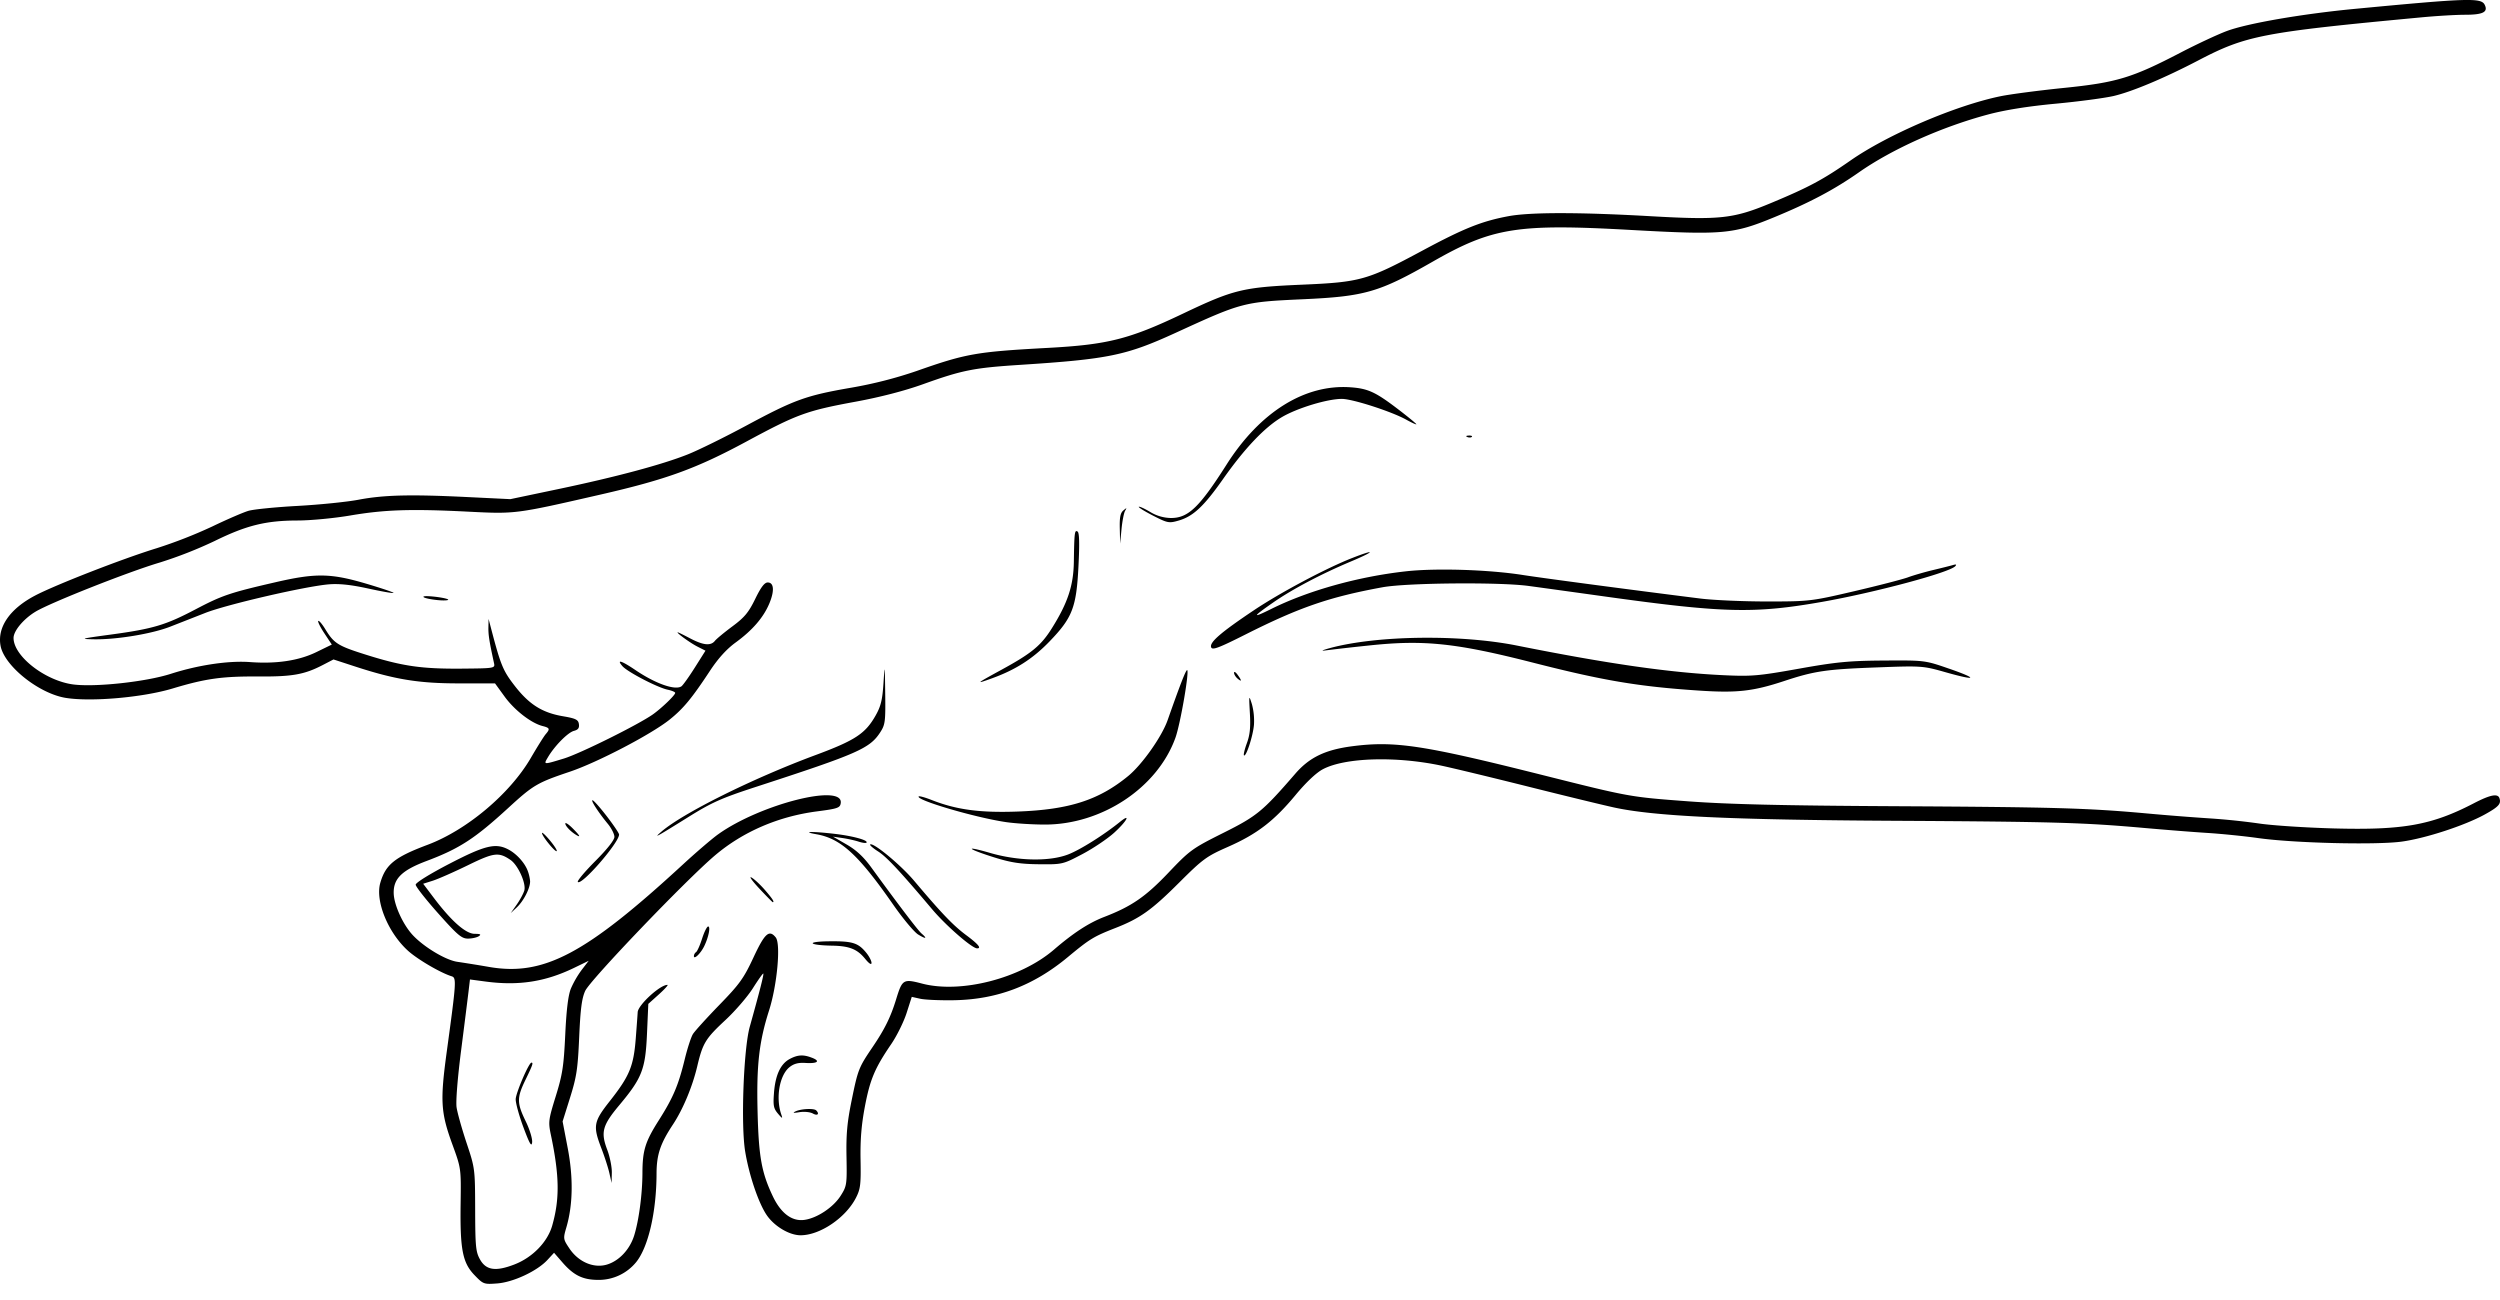 <svg width="150" height="78" fill="none" xmlns="http://www.w3.org/2000/svg"><path fill-rule="evenodd" clip-rule="evenodd" d="M149.968 47.894c-.1-.3-.552-.21-1.549.308-2.515 1.307-4.233 1.615-8.378 1.504-1.697-.046-3.718-.179-4.489-.295a40.666 40.666 0 00-2.946-.306 159.48 159.48 0 01-3.788-.298c-3.551-.324-5.587-.382-15.22-.435-6.598-.036-9.922-.115-12.274-.29-3.578-.268-3.489-.252-8.908-1.613-7.033-1.766-8.737-2.023-11.273-1.696-1.624.21-2.578.669-3.426 1.65-1.964 2.267-2.297 2.541-4.326 3.555-1.854.928-2 1.033-3.28 2.38-1.378 1.449-2.212 2.023-3.858 2.658-.926.358-1.84.952-3.016 1.963-2.007 1.726-5.575 2.646-7.905 2.038-1.138-.297-1.195-.262-1.566.948-.325 1.06-.682 1.783-1.401 2.845-.844 1.245-.887 1.354-1.266 3.213-.27 1.324-.334 2.035-.308 3.397.03 1.658.017 1.745-.351 2.325-.441.696-1.417 1.345-2.178 1.448-.743.102-1.404-.392-1.89-1.412-.673-1.414-.846-2.36-.915-5.009-.074-2.846.084-4.255.689-6.15.485-1.522.71-3.985.4-4.375-.394-.492-.66-.253-1.338 1.202-.582 1.25-.829 1.594-2.046 2.846-.76.784-1.475 1.571-1.586 1.75-.112.18-.334.863-.493 1.519-.38 1.557-.692 2.292-1.546 3.64-.828 1.304-.986 1.815-.99 3.191-.005 1.268-.216 2.847-.5 3.748-.27.847-.923 1.532-1.662 1.74-.783.218-1.683-.175-2.215-.968-.381-.569-.385-.596-.188-1.271.394-1.344.422-2.978.084-4.745l-.309-1.613.45-1.436c.391-1.25.462-1.72.545-3.624.074-1.685.156-2.322.36-2.771.295-.652 6.038-6.648 7.785-8.129 1.682-1.426 3.804-2.341 6.128-2.644 1.243-.162 1.381-.21 1.42-.497.168-1.201-4.84.074-7.356 1.873-.368.264-1.316 1.075-2.104 1.802-5.849 5.39-8.362 6.72-11.636 6.157a82.147 82.147 0 00-1.907-.308c-.705-.1-2.04-.904-2.7-1.628-.58-.637-1.105-1.801-1.12-2.488-.02-.877.492-1.377 1.977-1.936 1.969-.741 2.895-1.342 4.902-3.185 1.494-1.37 1.73-1.51 3.682-2.167 1.67-.563 4.898-2.249 6-3.133.817-.655 1.33-1.275 2.413-2.92.497-.753 1-1.308 1.553-1.71.999-.73 1.647-1.479 2.004-2.316.325-.766.29-1.278-.09-1.278-.192 0-.407.283-.75.988-.395.81-.641 1.107-1.362 1.641-.484.36-.959.752-1.054.872-.251.314-.696.27-1.485-.145-.379-.2-.714-.365-.744-.365-.134-.002.747.64 1.18.858l.481.244-.642 1.017c-.353.559-.715 1.065-.803 1.123-.38.253-1.556-.163-2.752-.973-.848-.574-1.16-.669-.786-.239.302.348 2.107 1.286 2.716 1.413.247.052.45.138.45.193 0 .133-.81.912-1.334 1.285-.863.613-4.381 2.359-5.344 2.652-1.251.38-1.232.383-.946-.098.402-.674 1.188-1.468 1.549-1.562.251-.066.33-.172.297-.405-.037-.266-.185-.34-.956-.472-1.244-.213-2.027-.707-2.892-1.822-.712-.918-.842-1.234-1.437-3.506l-.134-.511-.01.51c-.008.45.055.846.336 2.14.068.31.042.315-1.945.332-2.394.02-3.54-.145-5.701-.824-1.728-.542-1.953-.683-2.483-1.552-.189-.308-.376-.526-.416-.484-.04.042.125.378.37.746l.443.67-.936.456c-1.048.51-2.393.712-3.964.595-1.286-.096-3.105.173-4.762.705-1.497.48-4.539.81-5.857.636C2.704 40.842.815 39.37.813 38.278c0-.423.596-1.139 1.312-1.574.884-.537 5.557-2.386 7.455-2.95a25.464 25.464 0 003.301-1.295c1.91-.939 3.069-1.225 4.976-1.229.771 0 2.192-.136 3.156-.3 2.07-.353 3.658-.404 7.084-.23 2.839.143 2.825.145 7.926-1.024 3.958-.907 5.752-1.56 8.767-3.186 3.049-1.644 3.606-1.847 6.553-2.39 1.456-.267 2.94-.652 4.044-1.049 2.348-.843 3.032-.979 5.816-1.159 5.303-.343 6.362-.561 9.329-1.92 3.99-1.83 4.08-1.854 7.645-2.017 3.718-.17 4.567-.416 7.78-2.253 3.58-2.047 5.07-2.287 11.852-1.907 5.567.311 6.174.258 8.635-.757 2.153-.888 3.592-1.65 5.094-2.7 1.991-1.393 4.965-2.724 7.741-3.467 1.017-.272 2.406-.494 4.069-.65 1.388-.13 2.957-.34 3.486-.465 1.116-.265 3.036-1.073 5.054-2.126 2.888-1.508 3.833-1.69 13.422-2.591.891-.084 2.062-.153 2.602-.153 1.071 0 1.392-.166 1.165-.606-.215-.419-.998-.394-7.774.251-3.175.302-6.468.872-7.697 1.332-.55.205-1.79.784-2.755 1.286-2.929 1.525-3.851 1.804-7.012 2.126-1.505.153-3.218.378-3.806.499-2.691.552-6.765 2.297-9 3.854-1.658 1.154-2.499 1.605-4.735 2.538-2.298.96-3.068 1.045-7.29.805-4.233-.241-7.194-.242-8.486-.002-1.61.299-2.68.726-5.19 2.075-3.3 1.772-3.703 1.886-7.225 2.038-3.54.154-4.09.289-7.154 1.748-3.197 1.522-4.486 1.848-8.064 2.043-4.298.233-4.914.34-7.873 1.38a25.534 25.534 0 01-3.943 1.009c-2.71.468-3.4.718-6.282 2.267-1.312.706-2.9 1.487-3.53 1.737-1.548.615-4.302 1.352-7.763 2.079l-2.876.604-2.595-.126c-3.418-.167-4.992-.127-6.523.162-.694.132-2.336.298-3.647.37-1.312.072-2.638.204-2.946.294-.309.09-1.287.513-2.175.94a28.506 28.506 0 01-3.333 1.304c-2.008.614-6.064 2.193-7.3 2.842C.589 36.53-.169 37.63.032 38.74c.217 1.203 2.284 2.863 3.898 3.131 1.51.251 4.626-.02 6.422-.56 2.004-.602 2.972-.737 5.19-.722 2 .013 2.72-.117 3.812-.682l.656-.34 1.308.427c2.381.777 3.805 1.009 6.2 1.009h2.183l.577.794c.592.815 1.588 1.588 2.273 1.764.44.113.463.173.189.493-.109.127-.511.77-.894 1.428-1.251 2.148-3.837 4.323-6.19 5.206-1.97.74-2.52 1.182-2.839 2.286-.31 1.078.456 2.967 1.646 4.056.567.52 1.96 1.337 2.63 1.545.303.094.291.29-.278 4.455-.416 3.039-.376 3.71.34 5.67.51 1.403.511 1.406.482 3.52-.039 2.747.115 3.54.828 4.282.53.551.567.565 1.37.504.962-.072 2.399-.744 3.01-1.409l.398-.431.503.579c.675.777 1.215 1.042 2.137 1.049a2.9 2.9 0 002.286-1.065c.73-.903 1.217-3.012 1.224-5.307.003-1.142.223-1.801.984-2.952.598-.904 1.167-2.265 1.454-3.476.332-1.407.493-1.672 1.698-2.794.585-.544 1.326-1.404 1.646-1.91.32-.506.6-.9.624-.876.042.043-.214 1.049-.813 3.193-.372 1.337-.54 5.898-.274 7.492.234 1.408.784 3.042 1.273 3.78.453.686 1.368 1.237 2.051 1.237 1.16 0 2.701-1.042 3.318-2.242.274-.534.306-.795.28-2.28-.022-1.213.051-2.102.261-3.21.309-1.621.593-2.293 1.58-3.74.336-.493.75-1.332.921-1.864l.31-.968.513.114c.282.062 1.188.102 2.013.088 2.584-.043 4.766-.869 6.836-2.587 1.32-1.096 1.549-1.235 2.868-1.751 1.465-.574 2.156-1.066 3.806-2.712 1.432-1.427 1.645-1.583 2.946-2.157 1.734-.764 2.755-1.548 4.049-3.11.625-.753 1.239-1.334 1.633-1.542 1.331-.707 4.418-.796 7.154-.207.733.157 3.069.722 5.19 1.254 2.122.533 4.426 1.093 5.12 1.245 2.402.526 6.935.742 16.764.8 9.639.055 11.416.106 15.08.433 1.235.11 2.939.245 3.788.298.848.054 2.206.192 3.016.306 2.136.303 7.08.425 8.627.212 1.435-.198 3.792-.97 4.992-1.635.818-.453.979-.633.867-.966zm-33.021-7.773c-1.449-.503-1.465-.505-3.91-.489-2.088.014-2.853.087-5.12.493-2.443.436-2.824.468-4.566.384-3.208-.156-6.86-.681-12.341-1.776-3.4-.68-8.423-.61-11.22.154-.424.116-.56.18-.303.143a133.65 133.65 0 012.665-.302c3.293-.35 5.21-.148 9.843 1.035 4.212 1.076 6.307 1.429 9.912 1.67 2.3.155 3.26.049 5.127-.566 1.849-.61 2.521-.708 5.592-.823 2.673-.1 2.752-.095 4.105.29 1.874.532 2.001.406.216-.214zm.228-6.218c-.154.046-.691.18-1.192.3-.502.12-1.178.316-1.503.436-.326.12-1.778.496-3.227.834-2.577.602-2.692.615-5.23.616-1.427 0-3.227-.08-3.998-.176-4.171-.523-9.417-1.22-10.654-1.413-2.056-.323-5.215-.422-7.021-.22-2.864.319-5.86 1.156-8.08 2.26-1.164.578-1.136.484.113-.384 1.152-.8 2.874-1.71 4.67-2.466 1.463-.615 1.528-.777.086-.212-1.57.614-4.309 2.07-5.908 3.14-1.987 1.331-2.671 1.923-2.562 2.218.069.188.433.053 2.061-.767 3.24-1.63 5.03-2.248 8.217-2.832 1.458-.267 7.013-.318 8.767-.08.579.078 2.694.37 4.7.65 7.011.975 8.861 1.019 12.905.307 3.153-.555 7.642-1.757 7.996-2.14.097-.105.053-.127-.14-.07zm-29.05-7.769c-.163.007-.196.042-.084.088.1.042.222.037.269-.011.046-.049-.037-.083-.184-.077zm-4.161-1.52c-1.413-1.085-1.861-1.297-2.913-1.375-2.749-.205-5.445 1.471-7.456 4.634-1.63 2.565-2.301 3.21-3.336 3.207a2.462 2.462 0 01-1.255-.368c-.34-.201-.643-.338-.676-.304-.033.034.354.274.86.534.87.445.954.46 1.538.29.862-.25 1.506-.852 2.645-2.472 1.308-1.861 2.516-3.132 3.558-3.742.924-.541 2.718-1.084 3.584-1.084.633 0 2.966.751 3.85 1.24.34.188.618.315.618.282 0-.034-.458-.412-1.017-.842zm-8.851 17.628c-.177-.562-.181-.542-.12.548.049.85.004 1.297-.179 1.796-.134.365-.213.695-.176.734.122.127.542-1.153.6-1.83a3.88 3.88 0 00-.125-1.248zm-.86-1.76c-.112-.155-.207-.209-.21-.118-.002.09.09.246.206.346.268.23.27.136.005-.227zm-3.035-.273c-.095.061-.434.939-1.162 3.005-.349.99-1.524 2.655-2.36 3.343-1.767 1.452-3.543 2.023-6.642 2.136-2.255.083-3.676-.109-5.159-.695-.389-.153-.736-.249-.772-.212-.204.212 3.379 1.266 5.233 1.54.537.08 1.579.146 2.315.148 3.431.01 6.775-2.206 7.854-5.205.308-.855.874-4.176.693-4.06zm-3.815-9.583c-.182.153-.233.412-.216 1.094l.021.894.084-.875c.047-.482.144-.974.216-1.094.114-.19.1-.192-.105-.02zM67.2 49.312c-.964.78-2.373 1.667-3.099 1.95-1.122.438-3.016.403-4.694-.086-1.6-.466-1.395-.248.253.269.99.31 1.57.4 2.68.41 1.403.014 1.432.007 2.601-.608.65-.343 1.512-.922 1.914-1.288.755-.687 1.029-1.2.345-.647zm-2.546-17.419c-.176-.113-.197.055-.223 1.815-.022 1.43-.363 2.462-1.32 3.989-.651 1.04-1.21 1.5-3.03 2.493-1.544.843-1.586.882-.546.503 1.407-.511 2.432-1.168 3.424-2.193 1.386-1.433 1.625-2.052 1.749-4.52.07-1.388.053-2.018-.054-2.087zm-6.687 24.213c-.777-.58-1.472-1.305-3.122-3.262-.81-.96-2.48-2.336-2.636-2.173-.036.037.178.224.475.414.518.332 1.284 1.151 3.25 3.477.83.982 2.392 2.34 2.69 2.34.282 0 .076-.25-.657-.796zm-2.677-.098c-.213-.184-1.416-1.766-3.016-3.966-.456-.627-.9-1.04-1.473-1.37l-.82-.473.561.082c.309.044.745.142.97.215.224.074.438.103.475.065.134-.14-.77-.393-1.866-.525-1.344-.16-2.099-.15-1.145.017 1.472.257 2.521 1.217 4.614 4.223.587.843 1.261 1.65 1.5 1.795.47.287.57.256.2-.063zm-2.282-15.006c-.065.996-.158 1.375-.47 1.927-.616 1.09-1.227 1.492-3.61 2.377-3.783 1.405-7.98 3.493-9.258 4.606-.471.41-.339.338 1.6-.87 1.444-.902 2.003-1.15 4.138-1.846 6.074-1.978 6.78-2.289 7.409-3.262.295-.457.318-.639.296-2.334-.023-1.771-.027-1.793-.105-.598zM51.979 57.17c-.49-.603-.83-.708-2.234-.692-1.415.016-1.254.236.192.262 1.026.02 1.496.207 1.969.786.236.29.383.385.385.25.002-.12-.139-.393-.312-.606zm-3.25 6.3c-.522-.207-.865-.189-1.348.07-.55.296-.86.965-.942 2.034-.058.76-.025.932.24 1.246.254.3.29.313.206.073-.353-.998-.124-2.365.48-2.859.259-.211.53-.284.958-.257.724.046.922-.104.406-.308zm.246 3.156c-.131-.137-.904-.102-1.239.055-.202.096-.139.11.231.05.281-.046.644-.01.807.081.276.154.41.03.201-.186zM45.89 53.394c-.283-.326-.646-.662-.807-.747-.16-.086.053.213.474.664.422.45.785.82.807.82.12 0-.013-.207-.474-.737zm-3.4 2.195c-.073 0-.236.328-.364.728-.128.4-.291.765-.362.81a.317.317 0 00-.13.239c0 .233.41-.162.621-.6.261-.54.388-1.177.235-1.177zm-2.441 3.505c-.434-.017-1.772 1.212-1.788 1.642-.004.098-.056.805-.115 1.573-.13 1.667-.374 2.256-1.56 3.76-.975 1.237-1.019 1.487-.498 2.843.19.495.405 1.162.477 1.483l.131.584.014-.615c.008-.338-.116-.96-.276-1.38-.4-1.054-.288-1.462.724-2.673 1.367-1.634 1.568-2.153 1.662-4.28l.079-1.798.631-.567c.347-.312.58-.57.519-.572zm-3.617-10.087c-.392-.512-.782-.956-.865-.987-.173-.065.314.696.903 1.411.217.263.395.616.395.782 0 .189-.434.738-1.147 1.453-.63.632-1.102 1.196-1.048 1.252.224.232 2.475-2.357 2.475-2.846 0-.074-.32-.553-.713-1.065zm-2.176 10.302c-.164.404-.269 1.255-.341 2.771-.09 1.897-.166 2.389-.569 3.692-.442 1.432-.456 1.542-.29 2.334.513 2.44.532 3.836.076 5.432-.28.982-1.176 1.905-2.257 2.326-1.124.437-1.706.355-2.07-.29-.258-.459-.288-.763-.295-2.99-.007-2.465-.01-2.49-.517-4.012-.28-.843-.55-1.803-.598-2.133-.052-.355.06-1.761.274-3.428.199-1.555.399-3.146.445-3.535l.084-.708.931.124c1.983.266 3.586.018 5.317-.82l.878-.426-.416.54a5.806 5.806 0 00-.652 1.123zm.084-9.628c-.232-.23-.421-.351-.421-.269 0 .15.332.495.666.693.288.17.201.021-.245-.424zm-1.347.742c-.262-.315-.475-.512-.473-.438.005.191.803 1.167.883 1.081.037-.04-.148-.329-.41-.643zm-1.106 13.335c-.154 0-.935 1.813-.945 2.194-.006.227.203.989.466 1.693.366.985.487 1.192.52.898.024-.216-.144-.77-.386-1.267-.534-1.1-.535-1.412-.008-2.497.426-.877.476-1.021.353-1.021zm-.23-11.524c-.18-.47-.654-.995-1.133-1.254-.776-.42-1.407-.27-3.557.845-1.171.607-2.026 1.137-2.026 1.256 0 .113.607.888 1.35 1.721 1.162 1.306 1.41 1.516 1.788 1.514.242-.001.534-.066.65-.144.159-.107.098-.141-.252-.143-.533-.003-1.391-.759-2.449-2.159l-.638-.845.582-.184c.32-.102 1.261-.517 2.092-.922 1.58-.772 1.856-.806 2.566-.323.453.309.952 1.415.828 1.837-.053.183-.258.562-.455.843l-.36.51.368-.345c.415-.391.808-1.17.795-1.573a2.427 2.427 0 00-.149-.634zM26.302 35.83c-.447-.063-.847-.08-.89-.035-.105.109 1.117.29 1.441.213.144-.035-.104-.114-.55-.178zm-4.348-.815c-2.114-.623-3.016-.637-5.43-.08-2.738.631-3.196.787-4.791 1.625-1.804.949-2.547 1.17-5.099 1.516-1.802.244-1.883.267-.982.282 1.35.022 3.481-.332 4.567-.76l2.097-.822c1.295-.508 5.982-1.593 7.406-1.715.617-.052 1.331.023 2.36.248.811.178 1.5.299 1.53.268.029-.031-.717-.284-1.658-.562z" fill="#000"/></svg>